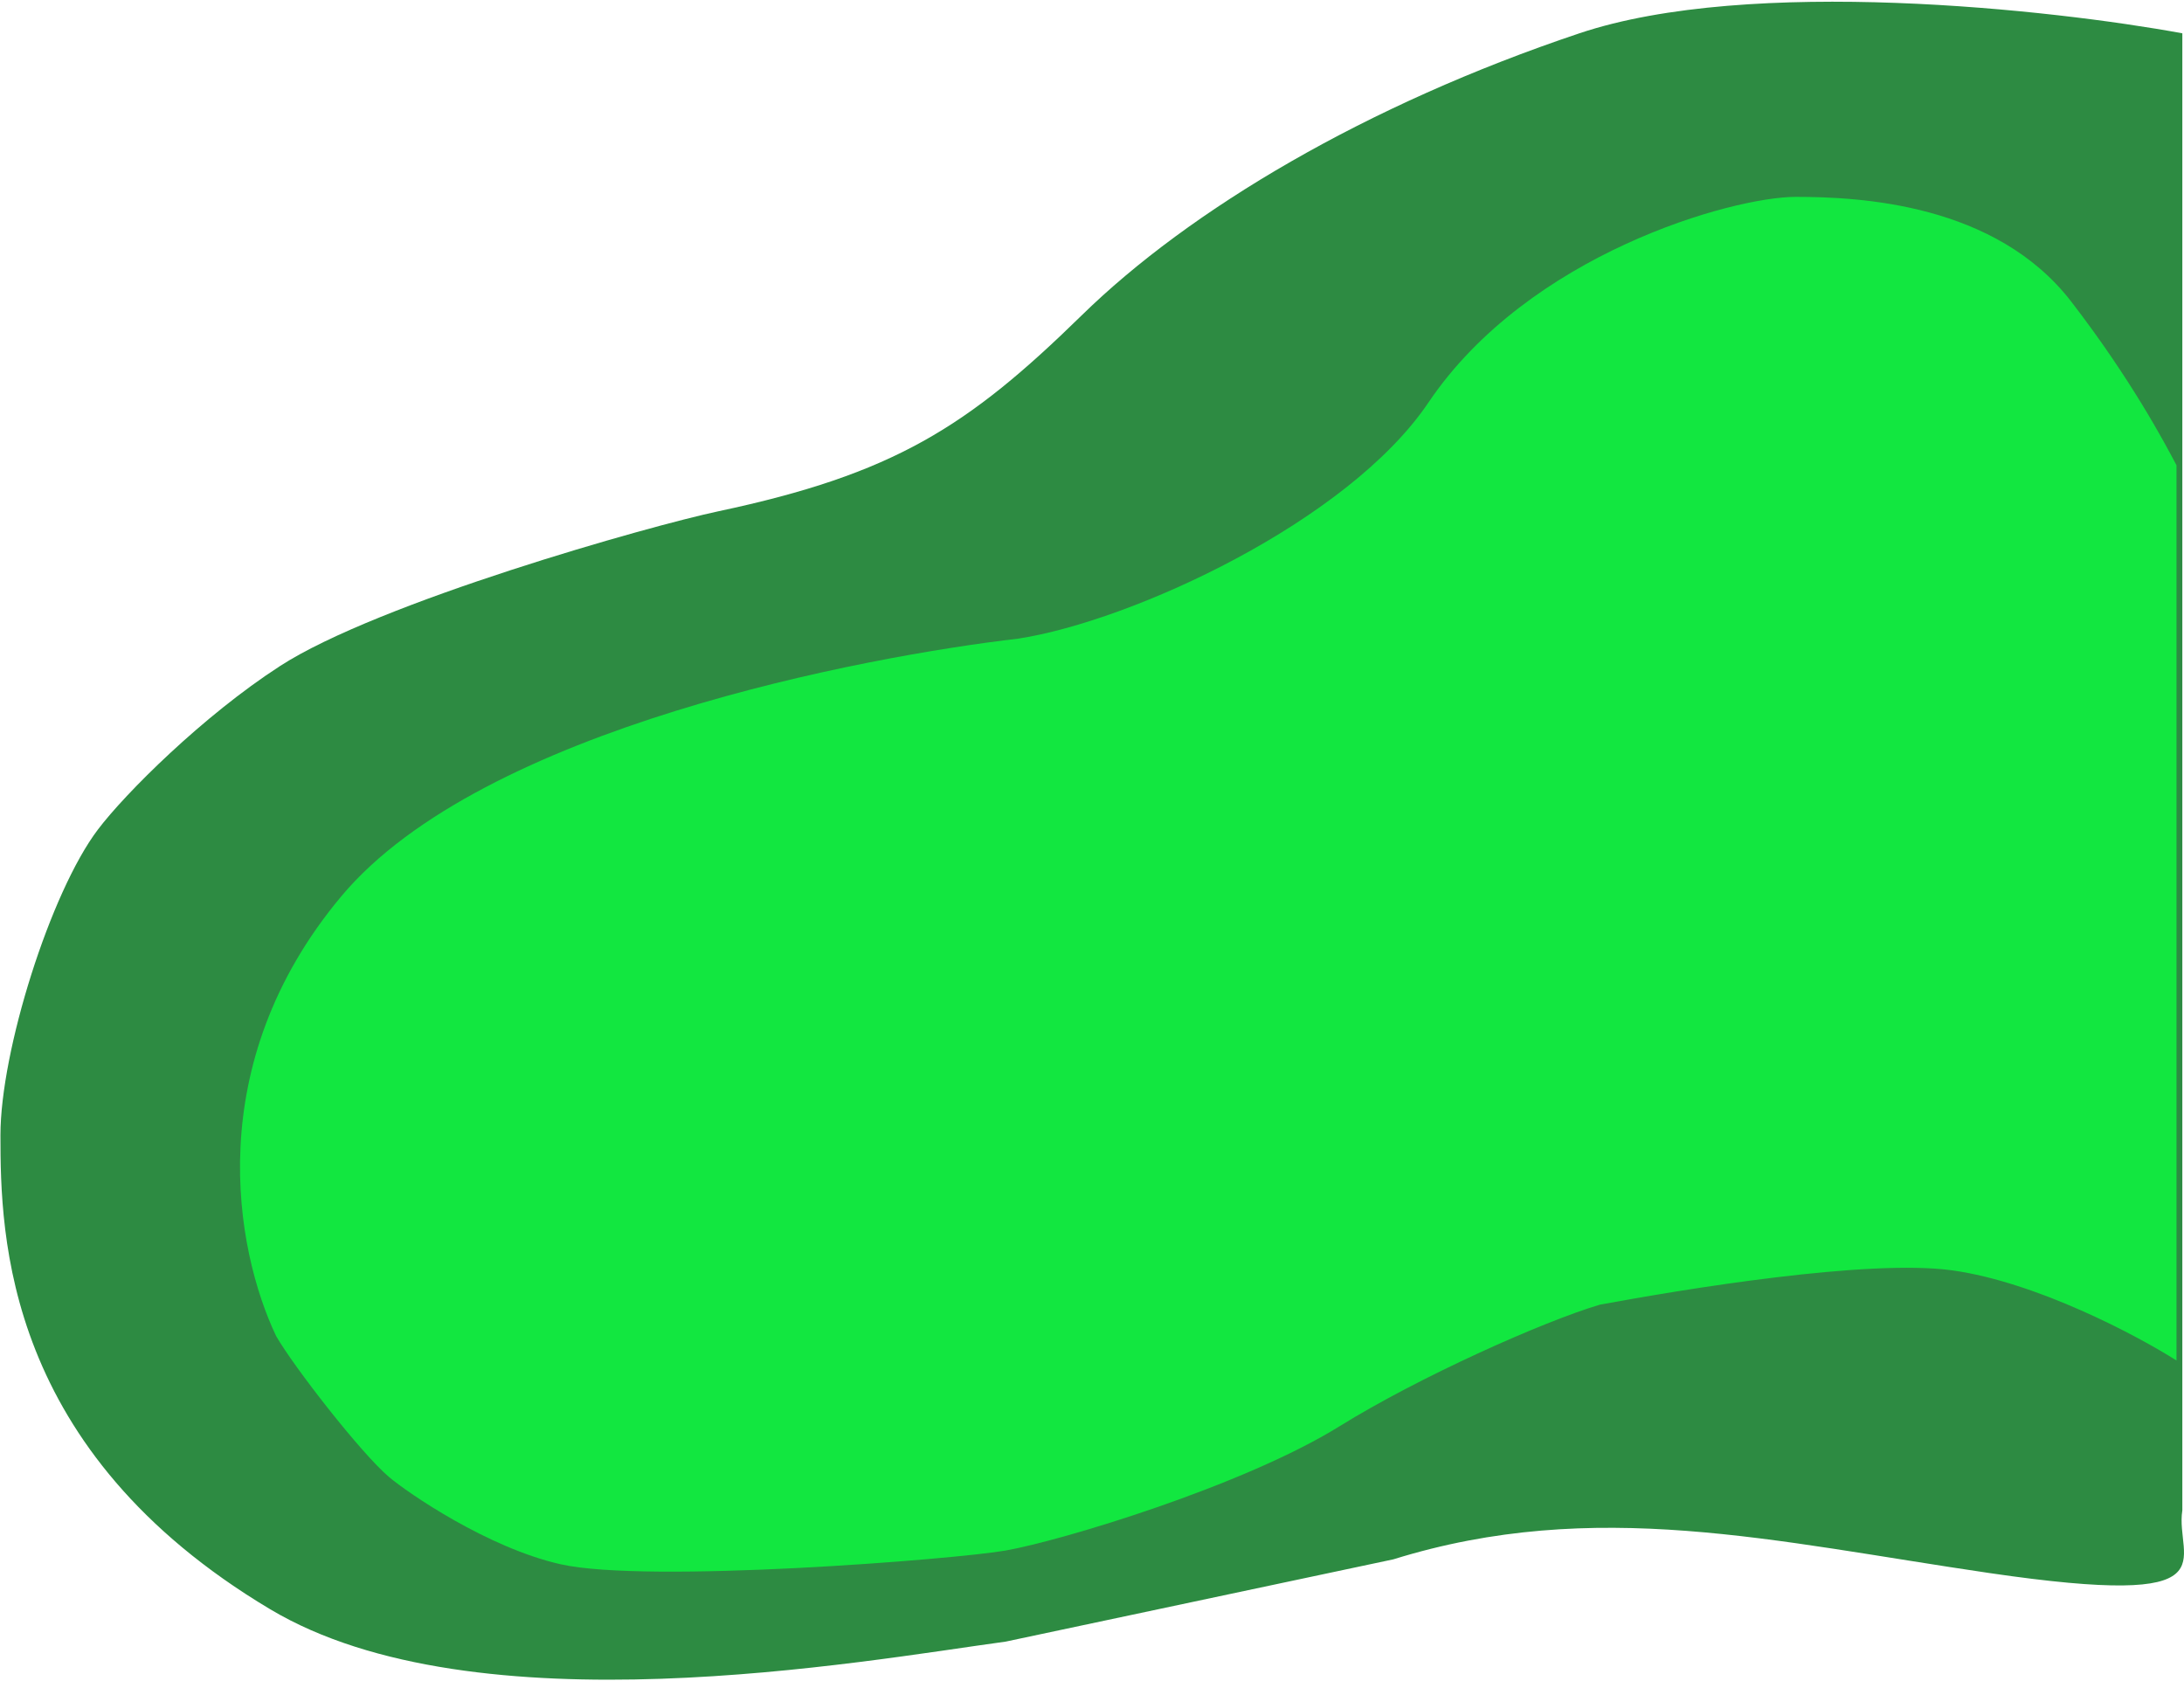 <svg width="1115" height="858" viewBox="0 0 1115 858" fill="none" xmlns="http://www.w3.org/2000/svg">
<path d="M806.329 17C893.453 -12.2 1047.84 4.833 1114.15 17V771C1110.17 796 1142 821.5 1015.69 803C905.816 786.908 814.285 764 711.347 796L513.426 838C439.828 848 242.902 884.104 137.975 821.5C2.215 740.5 0.226 630.805 0.226 579.5C0.226 536.5 25.753 455.5 49.955 423.5C63.946 405 103.577 365.476 142.947 340C193.173 307.5 331.884 268.396 366.727 261C456.238 242 493.905 218.044 552.215 161C607.414 107 697.423 53.5 806.329 17Z" fill="#2d8b42"/>
<path d="M174.276 457.5C102.269 543.5 120.072 638 140.958 682C150.075 697.833 184.325 741.876 198.643 754C208.092 762 248.839 790.066 286.166 798.5C330.425 808.5 487.957 795.993 513.426 791.5C541.772 786.5 634.745 758.568 683.996 728C724.276 703 787.597 674.667 816.771 666C859.206 658.167 953.824 642.5 996.789 648.5C1039.75 654.5 1090.94 681.667 1111.17 694.5V237.5L1110.98 237.149C1105.16 226.128 1087.96 193.571 1057.46 154C1018.82 103.878 949.547 100.5 916.726 100.5C884.633 100.5 780.469 129.5 729.249 205.5C688.272 266.3 578.074 317 519.891 326C442.314 335 246.284 371.5 174.276 457.5Z" fill="#12e740"/>
</svg>
